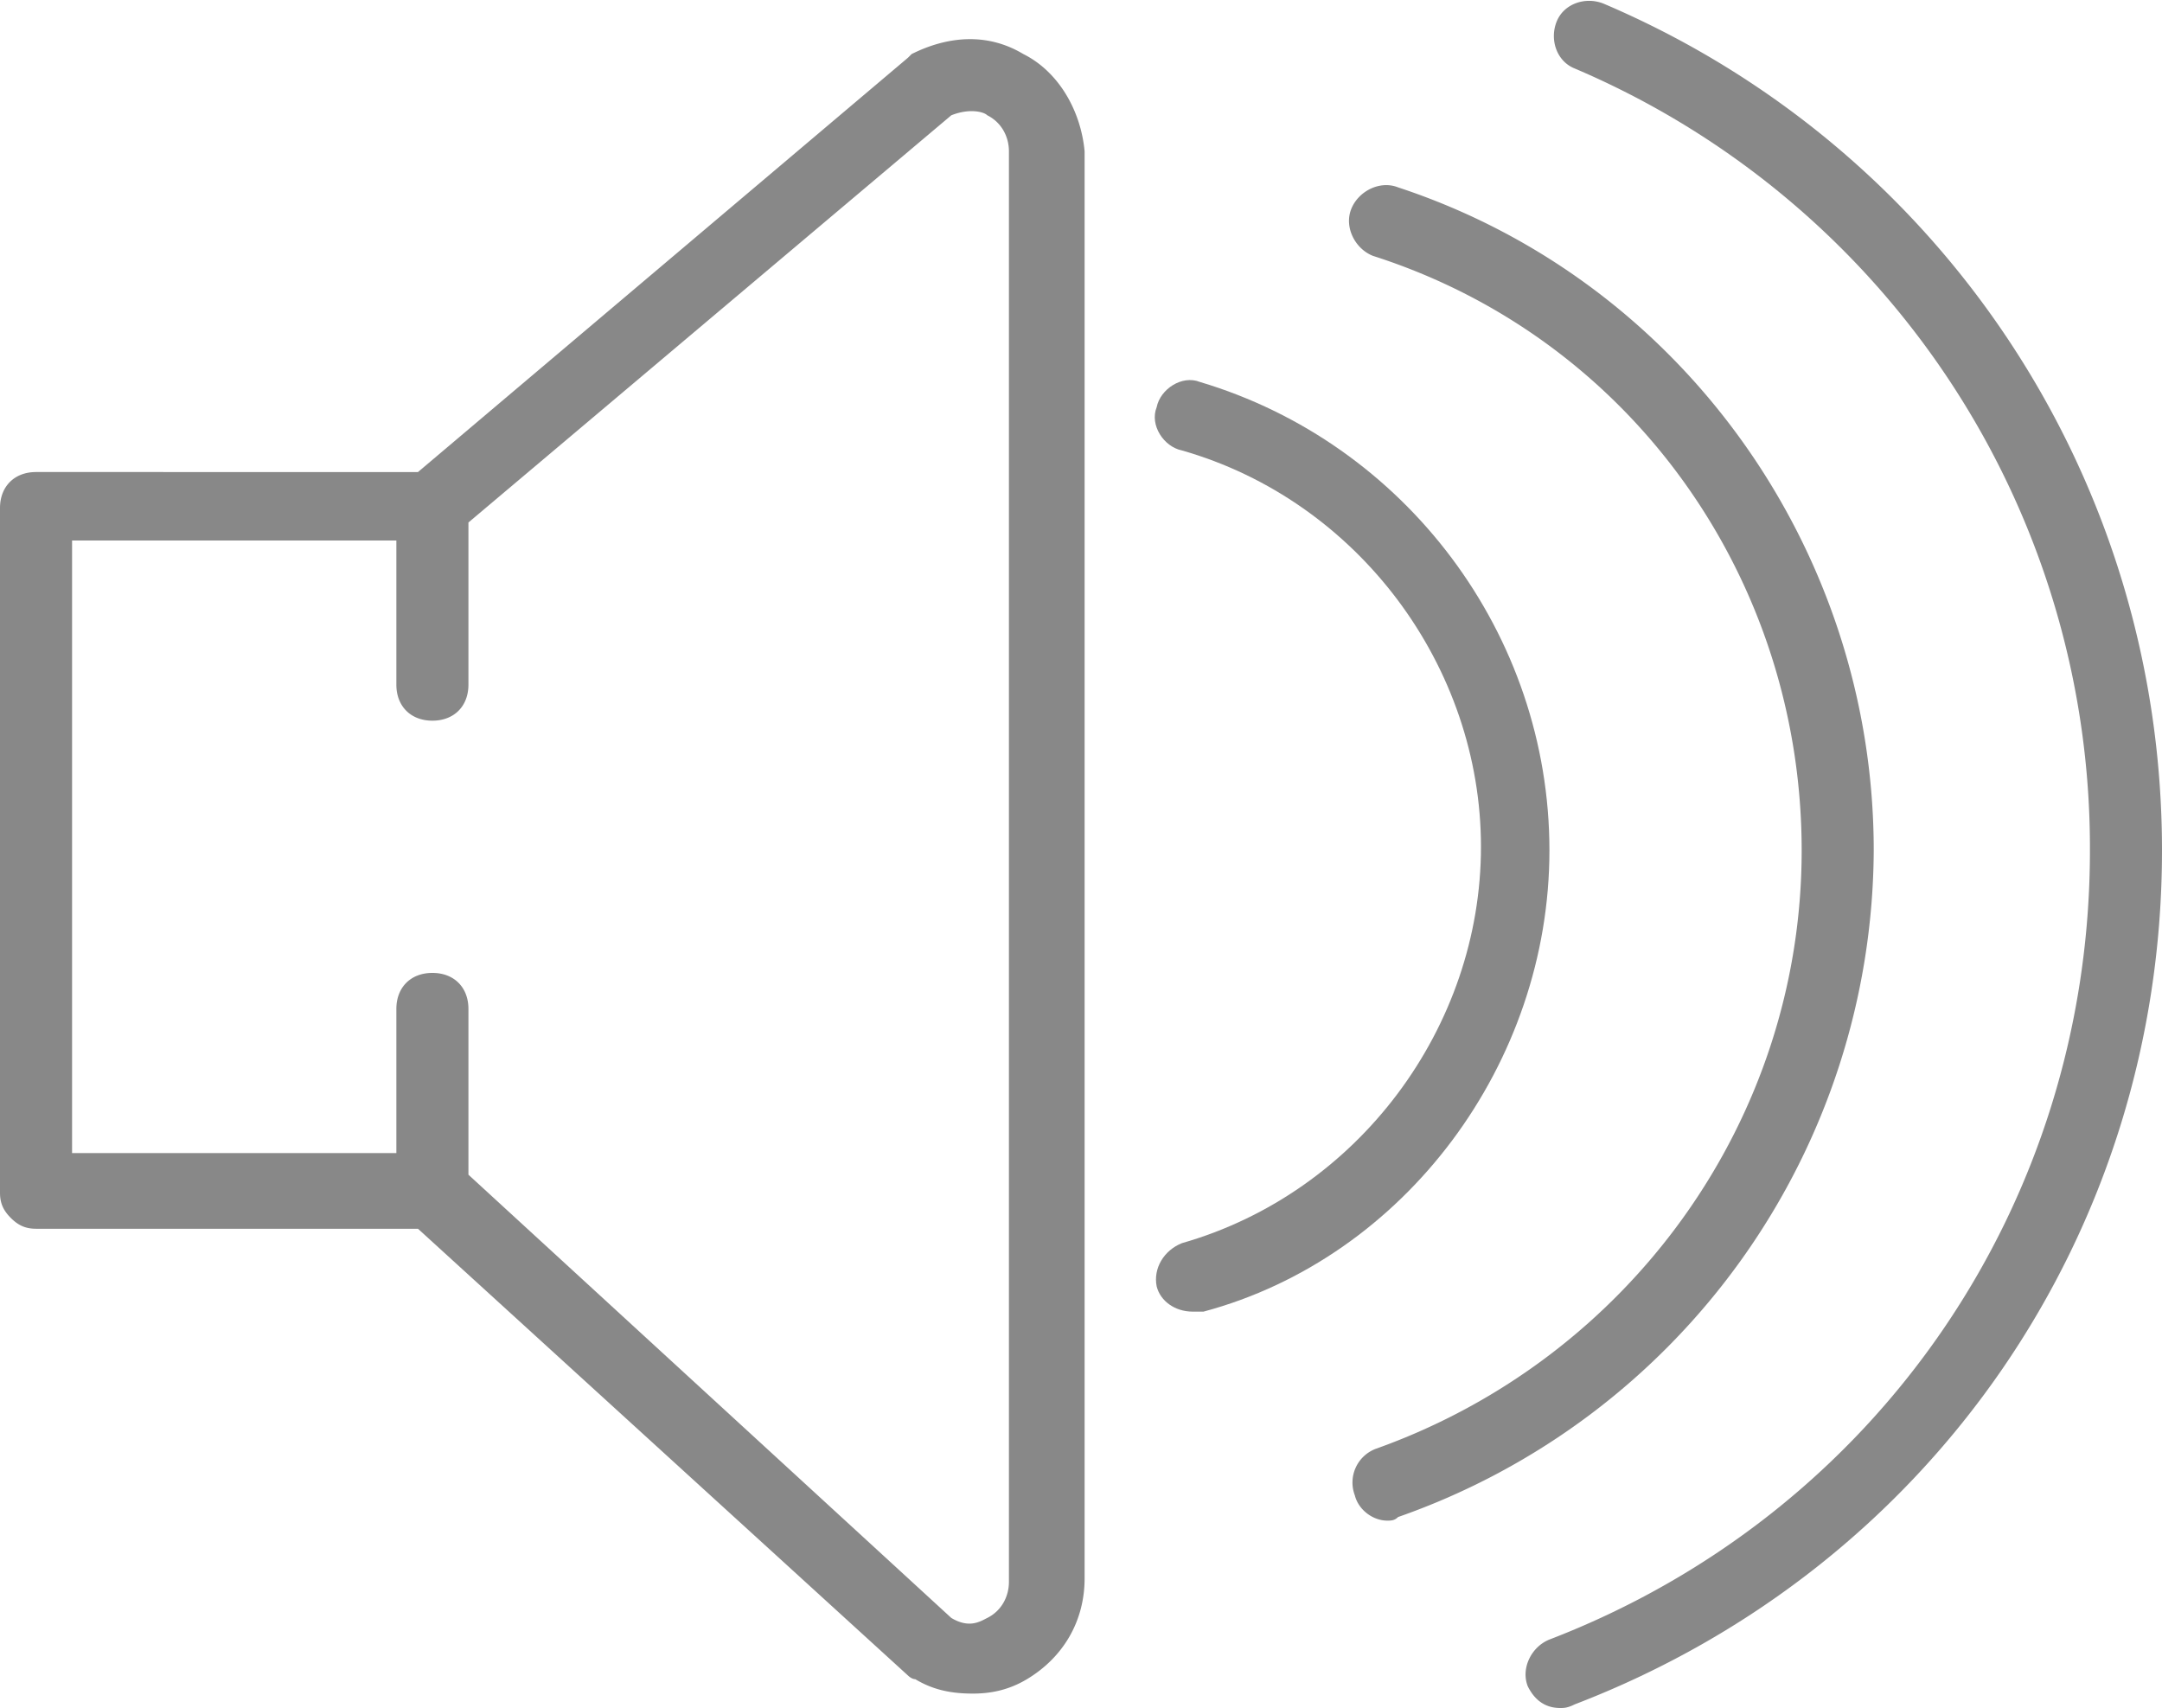 <svg xmlns="http://www.w3.org/2000/svg" viewBox="-38 55.2 60 47.4"><style>.st0{fill:#888}</style><path d="M-9.6 56.7c-1-.6-2.1-.5-3.1 0l-.1.1-13.6 11.5H-37c-.6 0-1 .4-1 1v19c0 .3.1.5.3.7.2.2.4.3.7.3h10.6l13.6 12.4s.1.1.2.1c.5.3 1 .4 1.6.4.5 0 1-.1 1.5-.4 1-.6 1.6-1.6 1.6-2.8V59.4c-.1-1.1-.7-2.2-1.7-2.7zm-.4 42.4c0 .4-.2.8-.6 1-.2.1-.5.3-1 0L-25 87.8v-4.6c0-.6-.4-1-1-1s-1 .4-1 1v4h-9v-17h9v4c0 .6.4 1 1 1s1-.4 1-1v-4.5l13.4-11.3c.5-.2.9-.1 1 0 .4.2.6.6.6 1v39.7zm24-20.3C14 70.5 8.7 63 .8 60.4c-.5-.2-1.1.1-1.3.6-.2.5.1 1.1.6 1.3 7.2 2.3 11.9 9 11.9 16.5S7.2 92.9.2 95.4a1 1 0 00-.6 1.3c.1.4.5.7.9.7.1 0 .2 0 .3-.1A19.7 19.7 0 0014 78.8z" class="st0"/><path d="M6.5 55.3c-.5-.2-1.1 0-1.3.5-.2.5 0 1.1.5 1.3A23.5 23.5 0 0120 78.8c0 9.8-5.9 18.4-15 21.9-.5.2-.8.8-.6 1.3.2.4.5.6.9.6.1 0 .2 0 .4-.1C15.6 98.7 22 89.4 22 78.8c0-10.3-6.1-19.5-15.5-23.5z" class="st0"/><path d="M5 78.8c0-6-4-11.3-9.7-13-.5-.2-1.1.2-1.2.7-.2.5.2 1.1.7 1.2 4.9 1.4 8.3 6 8.3 11s-3.4 9.6-8.3 11c-.5.2-.8.7-.7 1.2.1.4.5.7 1 .7h.3C1 90.1 5 84.7 5 78.8z" class="st0"/></svg>
